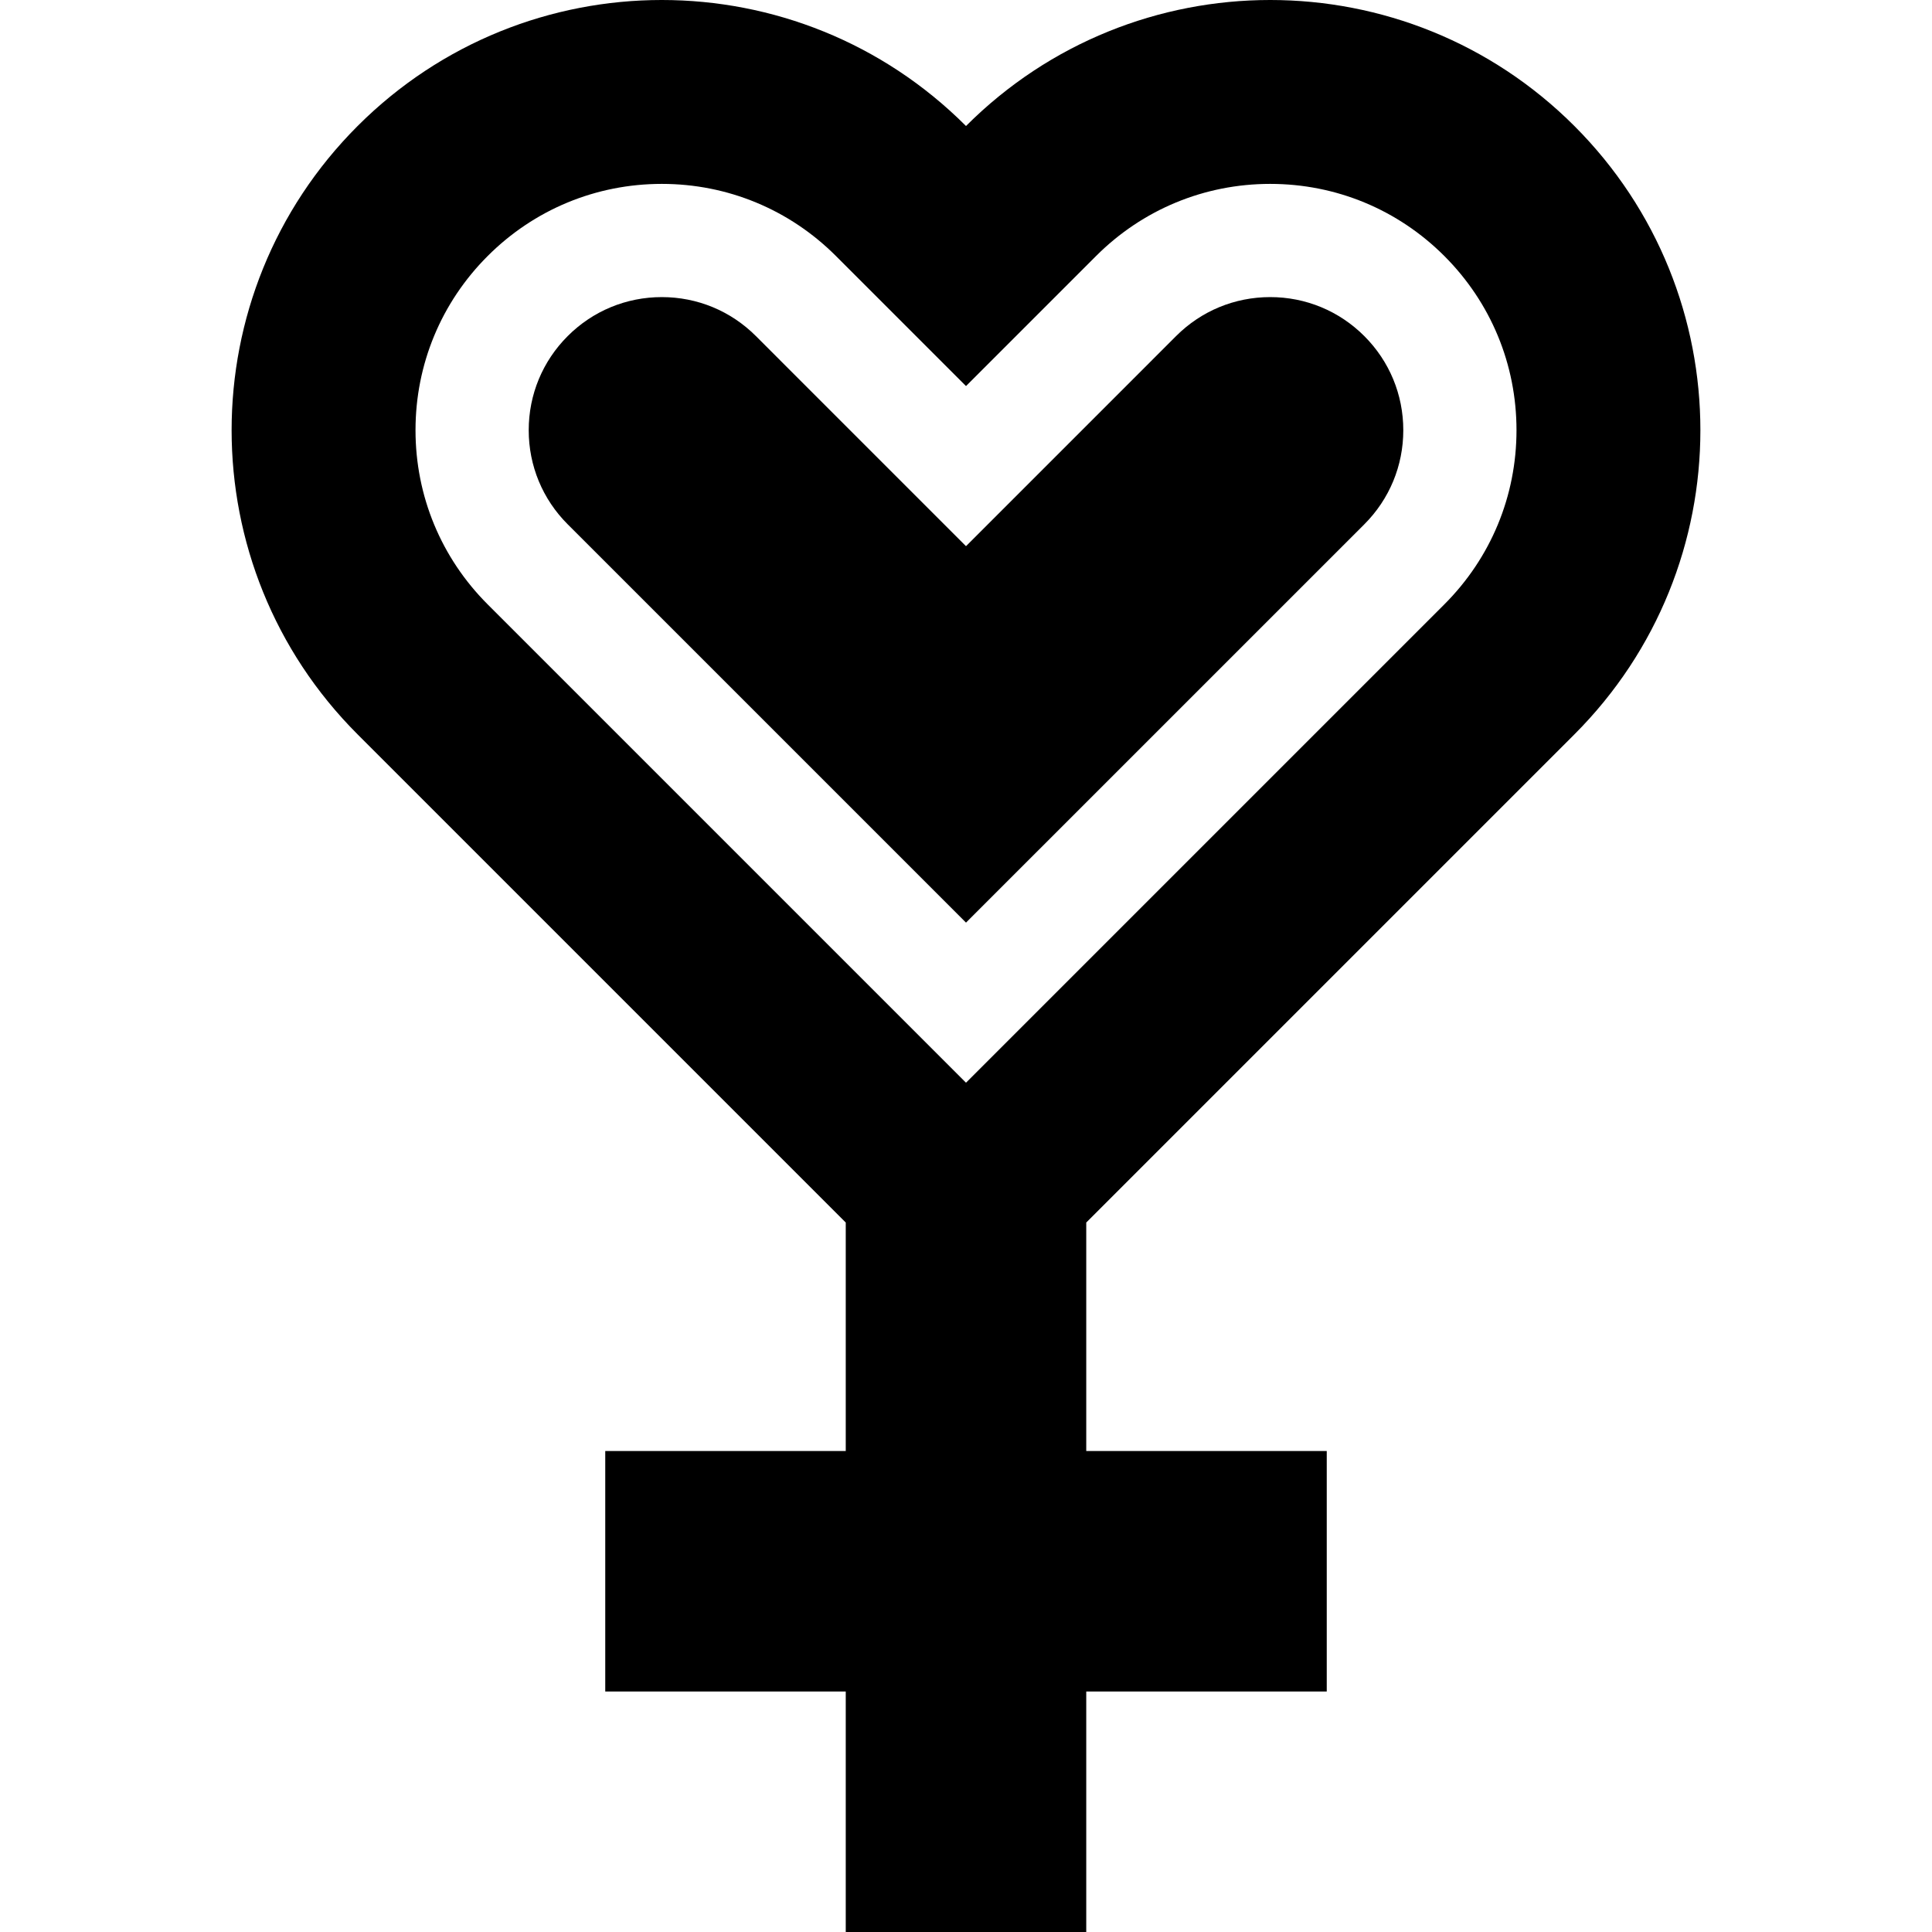<svg id="Capa_1" enable-background="new 0 0 512 512" height="512" viewBox="0 0 512 512" width="512" xmlns="http://www.w3.org/2000/svg"><g><path d="m417.229 194.621c44.522-44.522 44.522-116.707 0-161.229-44.522-44.523-116.707-44.523-161.229 0-44.522-44.523-116.707-44.523-161.229 0-44.522 44.522-44.522 116.707 0 161.229l129.362 129.362v60.548h-63.734v63.734h63.734v63.735h63.734v-63.734h63.734v-63.734h-63.734v-60.548zm-161.229 92.308-126.769-126.768c-12.328-12.329-19.117-28.72-19.117-46.154s6.79-33.826 19.118-46.154c12.328-12.329 28.719-19.119 46.154-19.119s33.826 6.79 46.154 19.118l34.46 34.461 34.461-34.461c12.329-12.329 28.72-19.118 46.153-19.118 17.435 0 33.825 6.789 46.154 19.117 12.329 12.33 19.118 28.722 19.118 46.155s-6.789 33.825-19.116 46.153z"/><path d="m336.614 78.734c-9.421 0-18.278 3.669-24.94 10.331l-55.674 55.675-55.674-55.675c-6.662-6.662-15.52-10.331-24.941-10.331s-18.278 3.669-24.94 10.332c-6.662 6.662-10.331 15.52-10.331 24.941s3.669 18.279 10.331 24.941l105.555 105.555 105.557-105.555c6.661-6.662 10.33-15.52 10.33-24.941s-3.669-18.279-10.332-24.942c-6.661-6.662-15.52-10.331-24.941-10.331z"/></g></svg>
